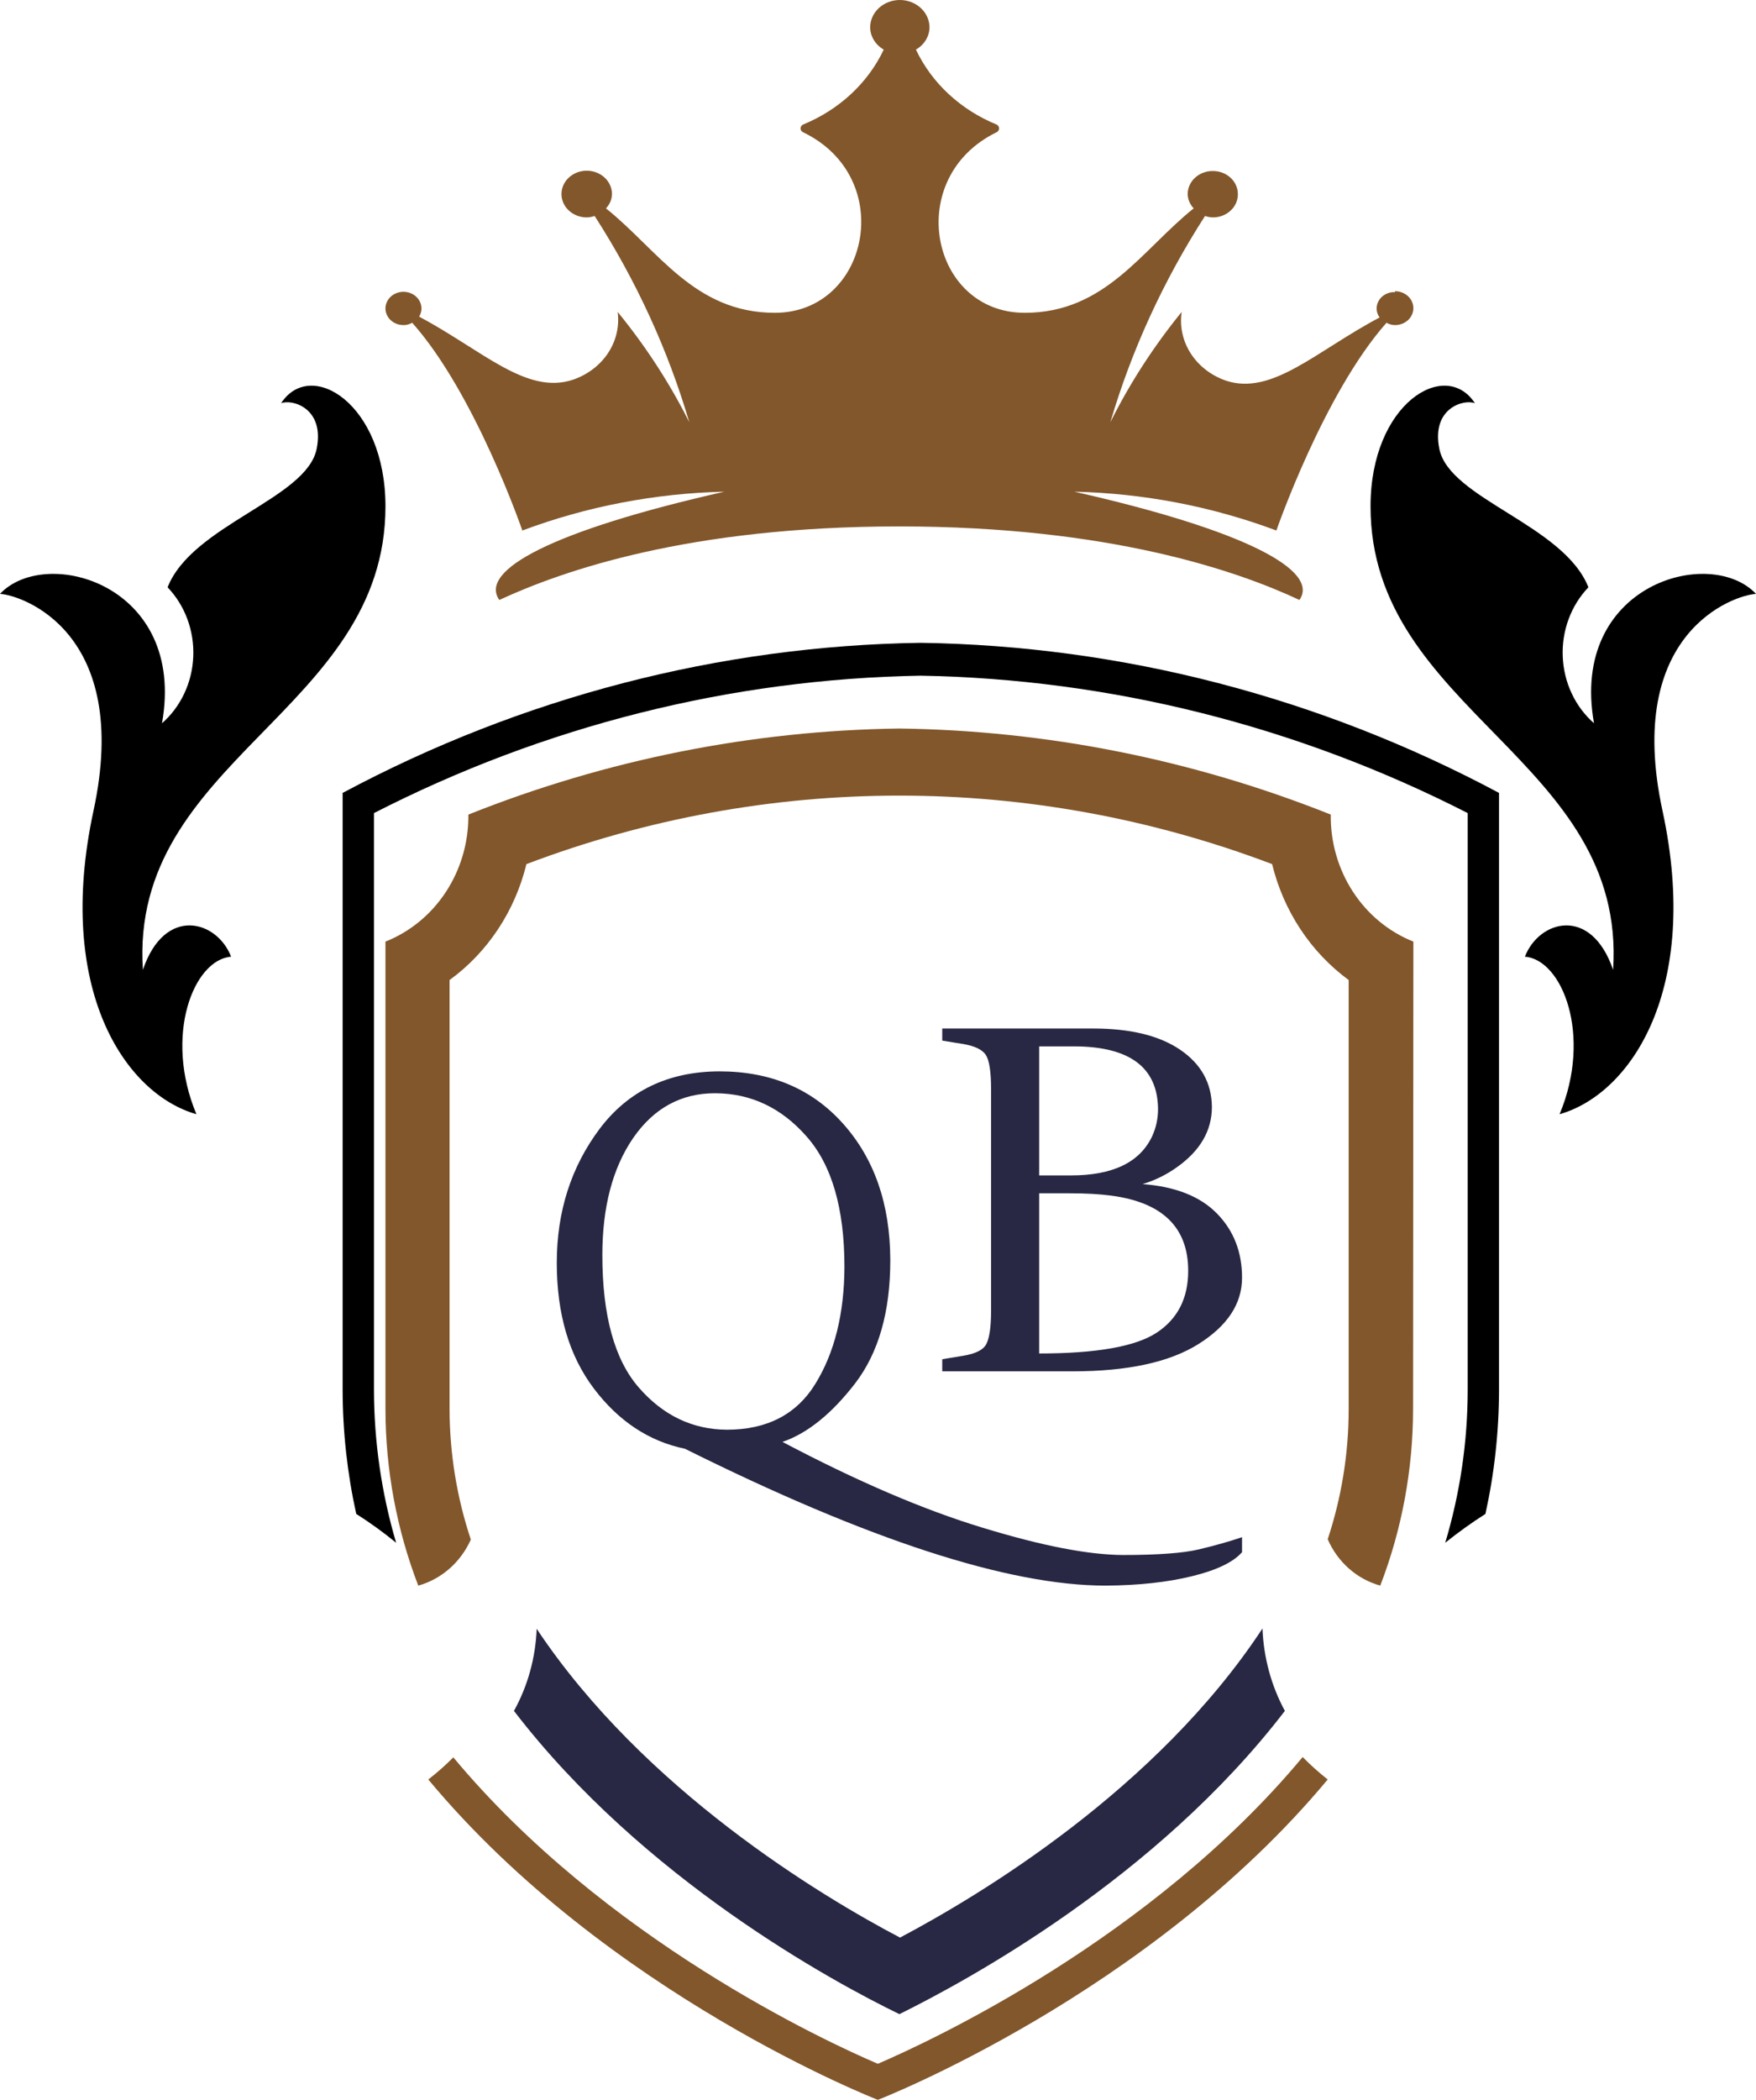 <?xml version="1.0" encoding="utf-8"?>
<svg width="82px" height="98px" viewBox="0 0 82 98" version="1.1" xmlns:xlink="http://www.w3.org/1999/xlink" xmlns="http://www.w3.org/2000/svg">
  <g id="logo-svg">
    <g id="logo-svg">
      <path d="M72.828 52C76.165 51.052 79.433 46.166 77.634 37.838C75.835 29.51 80.97 27.774 82 27.716C79.858 25.441 73.281 27.278 74.435 33.754C74 33.373 73.645 32.899 73.394 32.363C73.142 31.828 73 31.242 72.975 30.643C72.95 30.045 73.044 29.448 73.251 28.891C73.457 28.334 73.772 27.829 74.174 27.409C73.02 24.492 67.68 23.282 67.213 20.948C66.828 19.038 68.366 18.615 68.874 18.819C67.501 16.704 64 18.819 64 23.632C64 33.2 75.972 35.446 75.327 45.262C74.297 42.257 71.867 42.943 71.208 44.649C72.952 44.78 74.366 48.325 72.828 52Z" id="Path" fill="#000000" fill-rule="evenodd" stroke="none" />
      <path d="M9.172 52C5.835 51.052 2.568 46.166 4.366 37.838C6.165 29.51 1.03 27.774 0 27.716C2.142 25.441 8.719 27.278 7.565 33.754C8 33.373 8.355 32.899 8.606 32.363C8.858 31.828 9 31.242 9.025 30.643C9.05 30.045 8.955 29.448 8.749 28.891C8.542 28.334 8.228 27.829 7.826 27.409C8.979 24.492 14.32 23.282 14.787 20.948C15.172 19.038 13.634 18.615 13.126 18.819C14.499 16.704 18 18.819 18 23.632C18 33.2 6.028 35.446 6.673 45.262C7.689 42.257 10.133 42.943 10.792 44.649C9.048 44.78 7.634 48.325 9.172 52Z" id="Path" fill="#000000" fill-rule="evenodd" stroke="none" />
      <path d="M65.145 13.632C64.993 13.626 64.842 13.659 64.709 13.728C64.576 13.796 64.465 13.897 64.391 14.02C64.316 14.143 64.279 14.282 64.285 14.423C64.291 14.563 64.338 14.7 64.423 14.817C61.475 16.37 59.397 18.494 57.23 17.759C56.547 17.518 55.972 17.071 55.6 16.49C55.228 15.908 55.08 15.227 55.181 14.558C53.876 16.16 52.759 17.886 51.85 19.706C52.846 16.327 54.334 13.088 56.272 10.078C56.389 10.121 56.514 10.144 56.641 10.146C56.795 10.146 56.947 10.118 57.09 10.063C57.232 10.008 57.361 9.927 57.469 9.826C57.578 9.725 57.663 9.604 57.721 9.472C57.778 9.34 57.807 9.199 57.805 9.056C57.805 8.771 57.682 8.497 57.464 8.296C57.246 8.094 56.95 7.981 56.641 7.981C56.486 7.979 56.334 8.005 56.191 8.059C56.048 8.112 55.917 8.191 55.808 8.291C55.698 8.391 55.611 8.51 55.552 8.642C55.492 8.773 55.461 8.914 55.462 9.056C55.466 9.303 55.565 9.539 55.742 9.724C53.31 11.671 51.615 14.599 47.856 14.599C43.434 14.599 42.167 8.294 46.544 6.169C46.578 6.151 46.606 6.126 46.625 6.094C46.645 6.063 46.655 6.028 46.655 5.992C46.655 5.956 46.645 5.921 46.625 5.89C46.606 5.859 46.578 5.833 46.544 5.815C44.857 5.126 43.51 3.877 42.771 2.315C42.962 2.206 43.12 2.053 43.231 1.873C43.342 1.692 43.402 1.488 43.405 1.28C43.405 0.941 43.259 0.615 42.999 0.375C42.739 0.135 42.387 0 42.02 0C41.652 0 41.3 0.135 41.04 0.375C40.78 0.615 40.634 0.941 40.634 1.28C40.637 1.488 40.697 1.692 40.808 1.873C40.919 2.053 41.077 2.206 41.268 2.315C40.529 3.877 39.182 5.126 37.495 5.815C37.461 5.833 37.433 5.859 37.413 5.89C37.394 5.921 37.384 5.956 37.384 5.992C37.384 6.028 37.394 6.063 37.413 6.094C37.433 6.126 37.461 6.151 37.495 6.169C41.916 8.294 40.575 14.599 36.183 14.599C32.424 14.599 30.73 11.671 28.297 9.724C28.474 9.539 28.573 9.303 28.578 9.056C28.578 8.767 28.453 8.49 28.232 8.286C28.011 8.082 27.711 7.967 27.398 7.967C27.086 7.967 26.786 8.082 26.565 8.286C26.343 8.49 26.219 8.767 26.219 9.056C26.219 9.345 26.343 9.623 26.565 9.827C26.786 10.031 27.086 10.146 27.398 10.146C27.525 10.144 27.649 10.121 27.767 10.078C29.705 13.088 31.193 16.327 32.188 19.706C31.275 17.885 30.153 16.159 28.843 14.558C28.931 15.224 28.775 15.898 28.398 16.472C28.02 17.045 27.445 17.484 26.765 17.718C24.598 18.453 22.535 16.356 19.572 14.776C19.663 14.627 19.698 14.455 19.672 14.286C19.646 14.117 19.56 13.96 19.428 13.84C19.296 13.721 19.125 13.645 18.941 13.624C18.757 13.604 18.571 13.64 18.412 13.727C18.253 13.814 18.129 13.947 18.061 14.106C17.992 14.264 17.981 14.44 18.031 14.604C18.081 14.769 18.188 14.914 18.336 15.016C18.484 15.119 18.665 15.173 18.85 15.171C18.991 15.171 19.129 15.133 19.248 15.062C22.195 18.372 24.392 24.759 24.392 24.759C27.392 23.636 30.588 23.022 33.825 22.947C25.807 24.759 22.343 26.611 23.316 28C26.264 26.638 32.159 24.568 41.99 24.568C51.821 24.568 57.805 26.652 60.679 28C61.637 26.638 58.188 24.759 50.17 22.947C53.407 23.022 56.602 23.636 59.603 24.759C59.603 24.759 61.814 18.372 64.747 15.062C64.866 15.133 65.004 15.171 65.145 15.171C65.372 15.171 65.589 15.088 65.75 14.94C65.91 14.792 66 14.591 66 14.381C66 14.172 65.91 13.971 65.75 13.823C65.589 13.675 65.372 13.591 65.145 13.591L65.145 13.632Z" id="Path" fill="#82572B" fill-rule="evenodd" stroke="none" />
      <path d="M17.463 64.865L17.463 37.946C25.422 33.873 34.138 31.684 42.993 31.534C51.852 31.691 60.571 33.88 68.537 37.946L68.537 64.865C68.535 67.285 68.181 69.691 67.488 72C68.09 71.516 68.717 71.067 69.365 70.654C69.784 68.756 69.997 66.814 70 64.865L70 37.005C61.627 32.535 52.388 30.139 42.993 30C33.603 30.137 24.368 32.534 16 37.005L16 64.865C16.003 66.814 16.216 68.756 16.635 70.654C17.281 71.063 17.903 71.513 18.498 72C17.816 69.689 17.467 67.284 17.463 64.865L17.463 64.865Z" id="Path" fill="#000000" fill-rule="evenodd" stroke="none" />
      <path d="M40.993 96.317C38.54 95.269 28.238 90.502 21.169 82.015C20.802 82.385 20.411 82.73 20 83.048C28.368 93.1 40.993 98 40.993 98C40.993 98 53.632 93.1 62 83.048C61.589 82.725 61.198 82.375 60.831 82C53.762 90.487 43.46 95.255 40.993 96.317Z" id="Path" fill="#82572B" fill-rule="evenodd" stroke="none" />
      <path d="M66 43.944C64.853 43.489 63.867 42.676 63.177 41.615C62.487 40.555 62.126 39.298 62.142 38.016C55.706 35.451 48.888 34.091 42 34C35.117 34.091 28.303 35.451 21.872 38.016C21.885 39.3 21.521 40.556 20.828 41.617C20.136 42.677 19.149 43.489 18 43.944L18 65.775C18.004 68.593 18.524 71.385 19.532 74C20.066 73.851 20.563 73.581 20.987 73.21C21.411 72.838 21.752 72.375 21.986 71.851C21.335 69.897 21 67.844 20.993 65.775L20.993 45.738C22.773 44.444 24.046 42.523 24.582 40.328C35.831 36.065 48.155 36.065 59.404 40.328C59.939 42.52 61.207 44.438 62.979 45.738L62.979 65.775C62.977 67.838 62.646 69.886 62 71.836C62.23 72.364 62.569 72.833 62.994 73.207C63.418 73.581 63.917 73.852 64.454 74C65.462 71.385 65.982 68.593 65.986 65.775L66 43.944Z" id="Path" fill="#82572B" fill-rule="evenodd" stroke="none" />
      <path d="M42.028 90.427C38.338 88.489 30.066 83.527 25.061 76.015C25.009 77.368 24.645 78.686 24 79.847C30.038 87.71 38.917 92.504 42 94C45.083 92.473 53.976 87.695 60 79.847C59.365 78.677 59.006 77.356 58.954 76C54.005 83.527 45.719 88.473 42.028 90.427Z" id="Path" fill="#282844" fill-rule="evenodd" stroke="none" />
      <path d="M31.986 67.614C30.303 67.264 28.884 66.326 27.73 64.8C26.577 63.273 26 61.32 26 58.938C26 56.547 26.667 54.462 28 52.683C29.343 50.904 31.206 50.01 33.589 50C35.991 50 37.92 50.816 39.376 52.45C40.832 54.083 41.565 56.197 41.574 58.792L41.574 58.822C41.574 61.222 41.026 63.137 39.929 64.566C38.832 65.986 37.702 66.894 36.539 67.293C40.019 69.13 43.139 70.467 45.901 71.303C48.671 72.148 50.861 72.571 52.468 72.571C54.076 72.571 55.248 72.484 55.986 72.309C56.724 72.134 57.395 71.944 58 71.74L58 72.44C57.593 72.906 56.813 73.281 55.66 73.562C54.506 73.845 53.163 73.99 51.631 74C47.092 74 40.544 71.871 31.986 67.614ZM28.128 58.574C28.128 61.392 28.695 63.453 29.83 64.756C30.965 66.058 32.336 66.715 33.943 66.724C35.825 66.724 37.206 66.005 38.085 64.566C38.974 63.118 39.423 61.305 39.433 59.128C39.433 56.396 38.842 54.364 37.66 53.033C36.487 51.701 35.069 51.03 33.404 51.021L33.39 51.021C31.801 51.021 30.525 51.721 29.56 53.12C28.605 54.52 28.128 56.338 28.128 58.574Z" id="Shape" fill="#282844" stroke="none" />
      <path d="M46.28 61.176L46.28 50.824C46.28 50.008 46.196 49.475 46.029 49.224C45.861 48.981 45.515 48.816 44.989 48.726L44 48.565L44 48L51.042 48C52.786 48 54.144 48.332 55.116 48.995C56.089 49.658 56.58 50.546 56.592 51.657C56.592 52.769 56.044 53.71 54.948 54.481C54.457 54.83 53.926 55.09 53.356 55.261C54.887 55.377 56.044 55.834 56.826 56.632C57.609 57.43 58 58.429 58 59.63C58 60.84 57.324 61.871 55.971 62.723C54.619 63.574 52.657 64 50.086 64L44 64L44 63.435L44.972 63.274C45.587 63.175 45.956 62.978 46.079 62.682C46.213 62.387 46.28 61.885 46.28 61.176ZM49.952 55.691L48.527 55.691L48.527 63.166C51.198 63.166 53.026 62.844 54.01 62.198C54.993 61.553 55.485 60.589 55.485 59.308C55.485 57.282 54.283 56.112 51.88 55.798C51.344 55.727 50.701 55.691 49.952 55.691ZM50.17 48.834L48.527 48.834L48.527 54.857L50.002 54.857C51.97 54.857 53.238 54.243 53.808 53.015C53.987 52.621 54.077 52.2 54.077 51.751C54.054 49.815 52.752 48.843 50.17 48.834Z" id="Shape" fill="#282844" stroke="none" />
    </g>
  </g>
</svg>